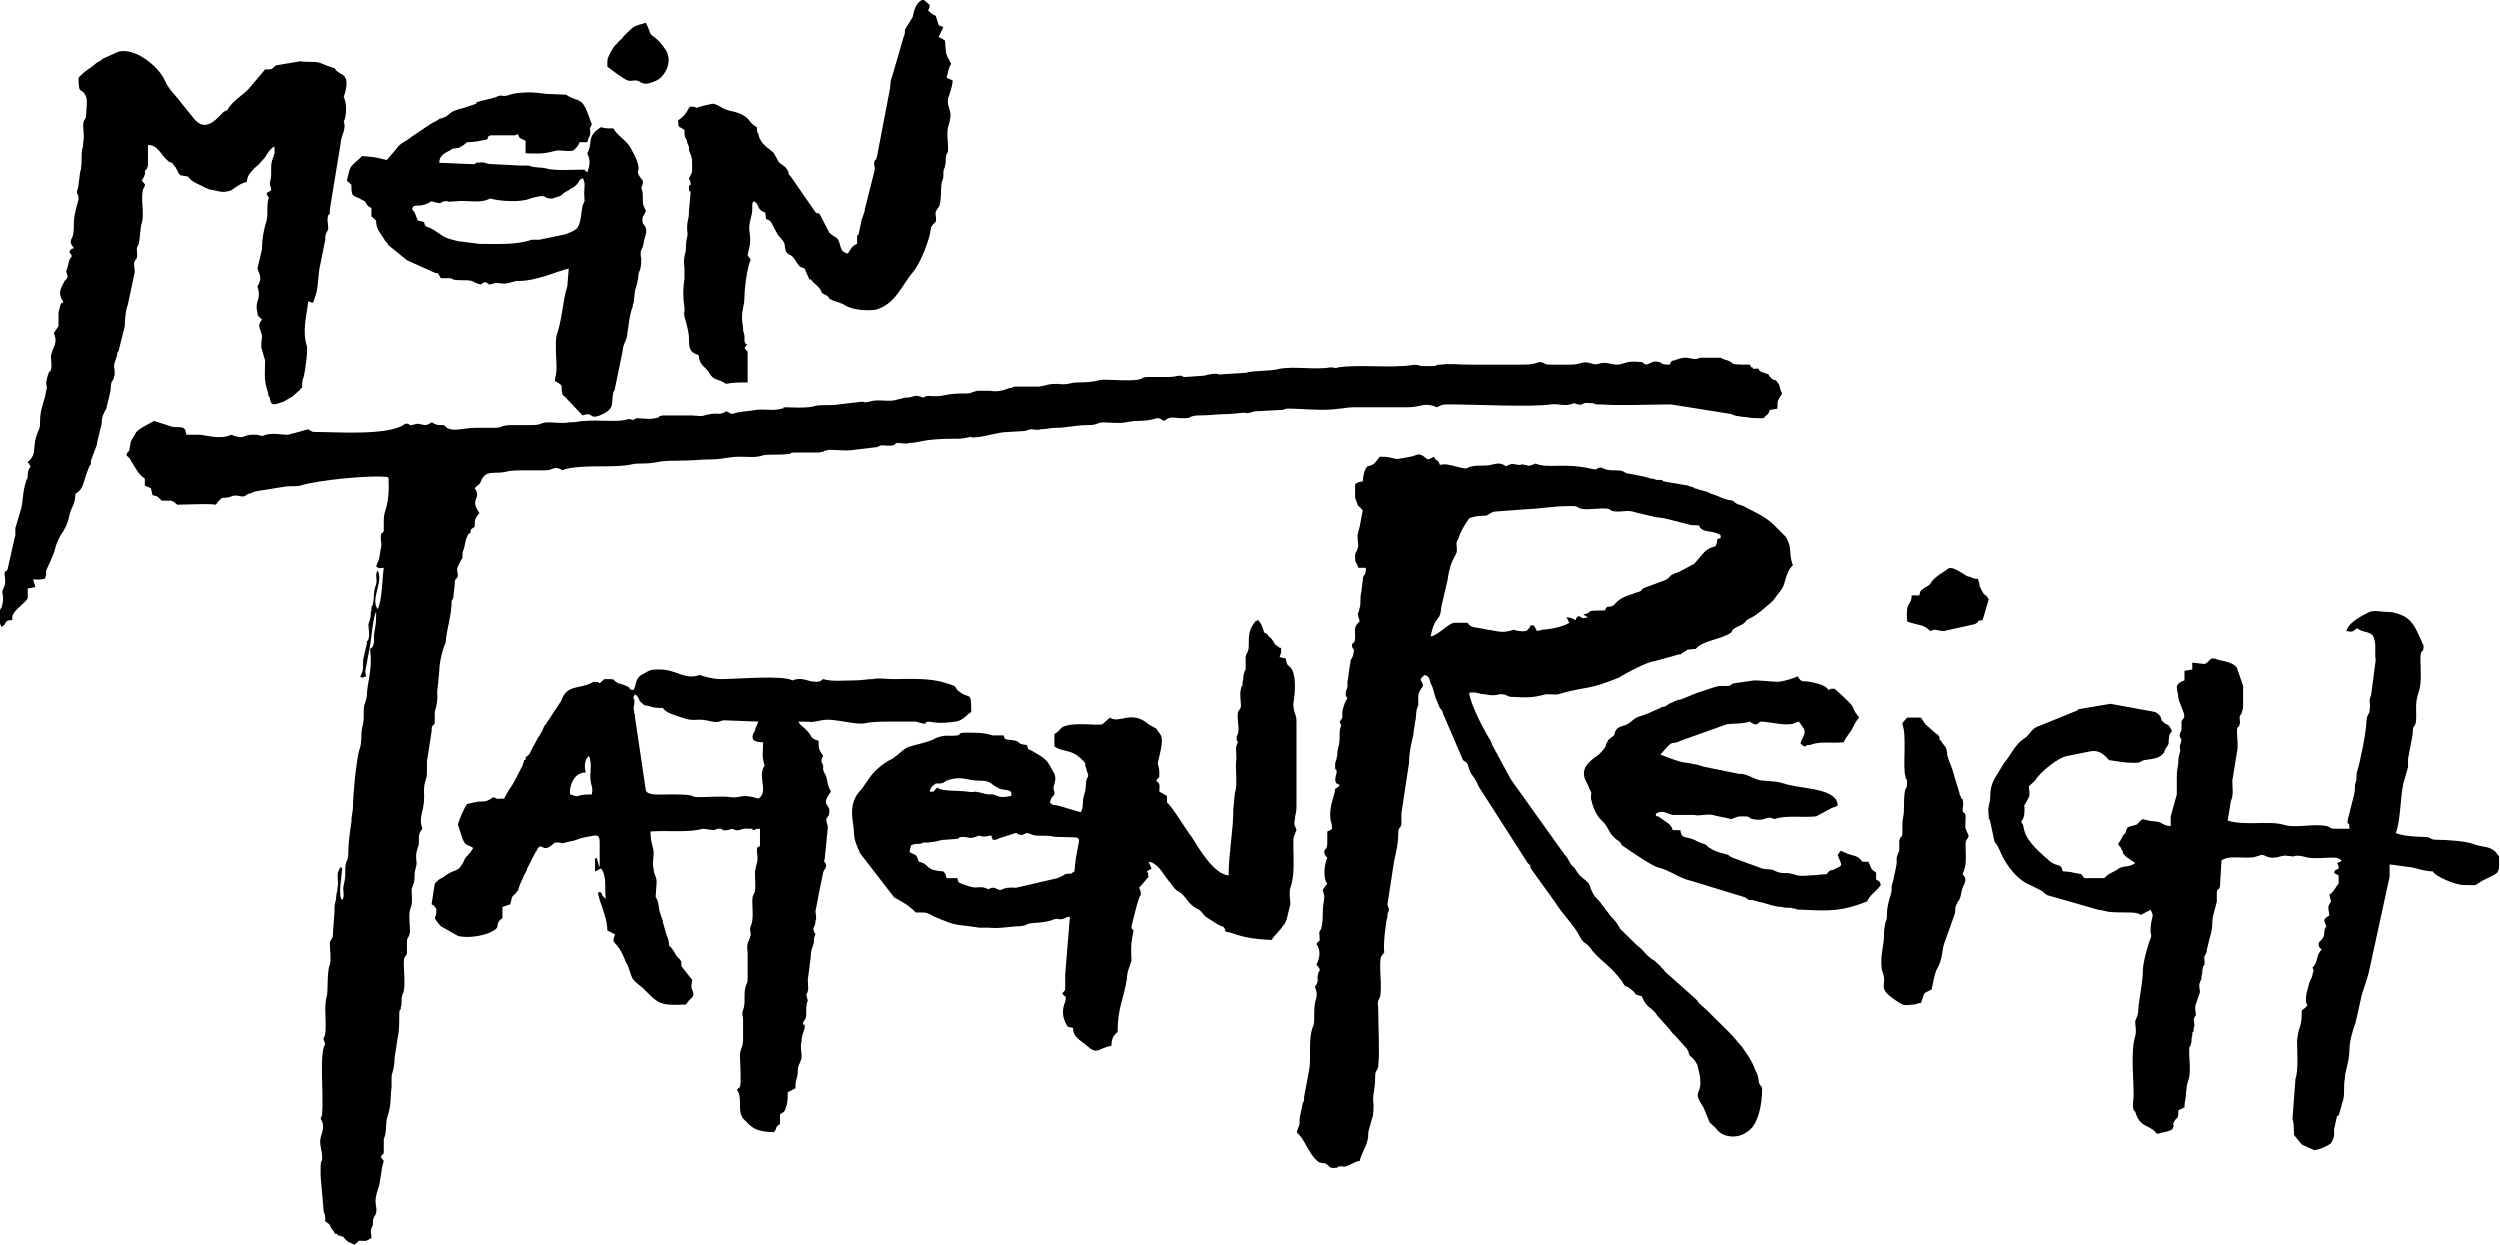 <?xml version="1.0" encoding="UTF-8"?>
<!DOCTYPE svg PUBLIC "-//W3C//DTD SVG 1.1//EN" "http://www.w3.org/Graphics/SVG/1.1/DTD/svg11.dtd">
<!-- Creator: CorelDRAW X8 -->
<svg xmlns="http://www.w3.org/2000/svg" xml:space="preserve" width="192.307mm" height="95.798mm" version="1.1" style="shape-rendering:geometricPrecision; text-rendering:geometricPrecision; image-rendering:optimizeQuality; fill-rule:evenodd; clip-rule:evenodd"
viewBox="0 0 19231 9580"
 xmlns:xlink="http://www.w3.org/1999/xlink">
 <defs>
  <style type="text/css">
   <![CDATA[
    .fil0 {fill:black}
   ]]>
  </style>
 </defs>
 <g id="Ebene_x0020_1">
  <g id="_3093901316848">
   <path class="fil0" d="M10614 3513c-36,42 -36,63 -95,74 -24,21 -36,84 -36,116 -47,10 -24,0 -59,21l0 106 24 63c23,11 11,11 35,32l-24 126c-11,53 0,-10 -11,43 -12,31 0,74 0,105 -12,64 -24,32 -24,85 0,63 12,31 24,84l59 0c0,74 -24,43 -24,95l-12 95c-12,43 0,85 -12,117 -11,63 -23,21 0,105 -47,42 -35,64 -35,116 0,64 -12,32 -24,64 0,42 24,21 12,63 -12,64 -24,32 -24,74 -12,53 -12,95 -23,148 0,21 0,21 0,42 -12,32 -24,53 0,85 -24,31 -24,53 -36,84 -12,64 12,53 -24,95 24,53 0,21 0,95 0,106 -12,85 -12,116 -11,22 0,43 -11,64 0,32 -12,21 -12,63 0,64 12,0 12,53 0,11 -24,63 0,85l23 10c-23,32 12,0 -35,32 0,42 -48,137 -36,222 0,42 12,21 12,84l-12 11c0,0 -24,10 -24,10 0,32 0,53 0,85 0,63 -23,42 -23,74 0,21 12,31 23,42 -23,53 -35,158 0,201 -47,63 -35,31 -23,95 0,31 -12,74 -12,126 0,53 0,74 -12,127 -24,32 -12,32 -12,63 0,53 0,11 -24,53 36,53 24,106 0,159 48,53 12,42 12,74 -12,31 12,52 -24,95 24,63 12,74 0,126 -11,64 0,138 -11,169 -48,117 -12,243 -36,360l-36 190c0,63 -11,31 -11,53l-24 116c0,31 0,21 0,42 -36,106 -24,32 35,137 24,42 72,138 119,159 36,10 24,0 48,10 35,21 23,32 59,32 59,0 12,-11 47,-11 36,-10 12,21 95,-21 24,-10 36,-21 59,-21 12,-53 48,-106 60,-158 12,-43 0,-43 12,-85l23 -84c12,-21 12,-85 12,-106 -12,-74 12,-106 12,-201 0,-74 12,-42 24,-95 12,-116 0,-306 0,-433 0,-53 -12,-53 12,-95 23,-74 -12,-264 11,-317l24 -31c-12,-43 12,-243 24,-275 0,-21 0,-21 12,-53 0,-10 -12,-31 -12,-42l47 -306c0,-21 36,-138 36,-233 0,-63 12,-31 24,-74 0,-21 0,-63 0,-84l59 -391c0,-116 36,-201 36,-243l11 -74c12,-42 0,-74 24,-126l0 -64c0,-42 24,-63 36,-84 0,-53 -48,-32 12,-85 35,11 35,21 47,64 24,42 24,73 36,105 11,32 23,53 35,85 12,10 24,31 24,42l154 359c12,11 24,11 36,32 11,31 11,52 35,84 24,32 36,53 48,85l379 591c36,32 12,11 24,42l190 264c59,96 142,169 189,264 36,64 48,32 95,106 83,95 131,106 226,232 35,64 23,22 71,64 59,42 0,32 83,53 35,95 83,84 118,148l95 105c24,32 12,21 36,42l95 106c23,32 12,32 23,53 36,32 36,32 60,74 12,53 23,84 23,137 0,95 -59,63 24,190l48 116c11,11 35,32 47,43 47,74 166,84 237,31 95,-52 119,-232 119,-327 0,-32 -12,-21 -24,-53 -12,-84 -12,-53 -36,-116 -23,-63 -59,-106 -94,-159l-72 -84c-47,-53 -130,-127 -189,-190l-71 -64c-12,-21 -24,-31 -36,-42l-225 -200c-12,-22 -24,-22 -36,-43l-47 -42c-60,-32 -83,-84 -131,-116l-130 -127c-24,-42 -36,-63 -71,-95l-72 -95c-35,-53 -59,-42 -94,-148 -12,-32 -60,-53 -84,-84l-35 -53c-36,-21 -36,-64 -71,-95l-415 -581 -143 -264c-12,-32 0,0 -12,-32 -47,-74 -154,-274 -166,-370 60,-10 72,11 119,11 59,11 71,11 119,0 71,0 35,21 106,21 166,11 190,-10 249,-21 72,0 72,11 131,-11 202,-52 190,-21 427,-116 47,-31 225,-126 273,-126l189 -53c12,0 24,0 24,-11 71,-32 0,-21 107,-32 47,-63 201,-73 273,-126l11 -21c36,-32 83,-32 107,-74l59 -32c48,-32 95,-74 143,-116l71 -95c24,-43 24,-85 47,-127 0,-11 24,-42 36,-53 -36,-84 0,-137 -59,-222l-95 -95c-83,-74 -154,-95 -226,-137 -59,-21 -47,-11 -83,-42 -83,-11 -94,-32 -166,-53 -35,-21 -59,-21 -94,-32 0,0 -24,-10 -36,-10 0,0 -12,-11 -12,-11 -24,0 -12,0 -35,-10l-190 -32c0,0 -12,-11 -12,-11 -24,0 -12,0 -36,0 -47,-10 -12,-10 -47,-10 -59,-21 -142,-32 -190,-42 -35,-22 -47,-22 -95,-22 -59,0 -71,-10 -95,-21 -59,0 -11,21 -71,11 -225,-53 -332,0 -439,-42 -71,31 -47,10 -83,10 -47,-10 0,0 -47,0 -24,0 -47,-21 -95,11 -47,-32 -71,-21 -119,-11 -47,11 -94,0 -142,11 -59,10 -12,31 -130,0 -48,-11 -71,-21 -119,-11 -12,-42 -24,-21 -47,-63 -36,21 -12,10 -48,21 -71,-63 -71,-32 -130,-21 -119,21 -95,21 -143,10 -35,-10 -71,-10 -94,-10zm391 1383c59,-10 130,-95 178,-105l107 0c23,42 59,31 154,53 83,10 107,31 201,0 24,10 95,21 107,0 24,-32 0,10 12,-11 12,-32 12,-21 36,-21l23 42c36,-10 24,0 36,-10 24,0 142,-11 213,-53 -12,-21 0,0 -12,-21 0,-11 0,0 -11,-21 35,0 47,10 71,21 12,-32 12,-21 23,-32 48,21 12,21 72,11l-36 -22c95,-21 -12,-31 166,-31 24,-53 24,-11 71,-43 36,-42 71,-63 143,-84 23,-11 35,-11 59,-21 24,-21 12,-21 47,-32l143 -53c59,-31 11,-31 106,-63l119 -63c12,-11 59,-74 83,-95 71,-64 83,0 95,-96 35,-10 24,0 24,-31 -72,-42 -143,-11 -166,-74 -48,0 -60,0 -95,-11l-166 -42c-119,-21 11,11 -166,-32 -36,-10 -12,0 -83,-21 -48,-10 -60,0 -107,0 -71,0 -48,-10 -83,-21 -48,-10 -154,11 -202,0 -47,-10 -12,-21 -83,-21 -142,0 -249,21 -296,21l-285 21c-24,0 -47,21 -71,32 -36,0 -83,0 -131,21 -23,32 -71,106 -83,158 -23,32 -11,43 -11,85 0,53 -48,53 -72,232l-47 201c-12,137 -47,53 -83,232z"/>
   <path class="fil0" d="M12843 2805c-71,0 -47,-10 -83,-21 -47,-11 -59,11 -95,21 -35,-10 -12,-21 -59,-21 -95,-11 -119,21 -166,21 -47,0 -71,-21 -130,-10 -36,10 -36,10 -72,0 -71,-22 -71,10 -154,10l-154 0c-59,0 -36,-10 -83,-21 -71,21 -71,21 -166,21l-391 0c-60,0 -143,-10 -202,0 -59,0 -12,11 -83,11l-71 0c-59,-21 -83,0 -154,0 -143,10 -344,-11 -487,10 -23,11 -23,0 -59,0 -119,21 -273,-10 -391,11 -71,21 -190,10 -261,31l-178 11c-36,11 -24,-21 -142,11l-143 10c-12,0 -12,0 -12,0l-23 -10c-48,0 -36,10 -95,10l-142 0c-84,0 -36,11 -95,21 -83,11 -178,0 -261,0 -48,0 -60,21 -202,21 -59,0 -71,22 -154,11 -83,0 -71,11 -142,21 -60,0 -119,0 -166,0 -60,0 -24,11 -60,11 -59,21 -95,31 -154,21l-59 0c-12,0 -24,0 -36,0 -47,10 12,0 -35,10 -24,11 -36,11 -72,11 -142,0 -130,21 -225,21 -59,0 -47,-11 -83,11 -83,-32 -59,0 -142,0l-83 21c-60,10 -131,-11 -190,10 -47,11 -36,0 -59,0l-178 21c-59,11 -131,0 -178,11 -59,21 -190,11 -225,11 -48,0 0,10 -36,10 -59,21 -142,0 -202,11 -47,10 -130,10 -177,31 -36,-10 -12,-10 -48,-21 -47,32 -59,11 -119,21 -71,11 -35,21 -142,11l-225 0c-59,10 0,10 -59,21 -48,11 -95,0 -143,0 -59,21 12,21 -35,11 -60,-11 -12,0 -48,0 -59,21 -237,0 -308,10 -59,0 -59,11 -131,11 -47,10 -106,0 -154,0 -71,0 -47,21 -130,21 -48,0 -107,0 -154,0 -83,0 -72,21 -131,21 -47,0 -107,0 -154,0 -71,0 -166,32 -214,0 -11,-11 -11,-11 -23,-21 -71,0 -48,0 -95,-21 -48,31 -48,21 -107,10l-47 11c-36,0 0,-11 -48,-11 -118,95 -533,64 -676,64 -47,0 -35,0 -71,-21l-154 42c-83,0 -119,-21 -202,10 -35,-10 -35,-10 -71,-10 -83,0 -59,42 -166,0 -83,42 -201,0 -249,0 -35,0 -59,0 -95,0 -12,-32 0,-32 -24,-53 -35,-11 -59,0 -94,-11l-131 -42c-35,21 -130,64 -142,95l-12 21c-36,53 -24,53 -36,106 -11,32 -11,0 -23,42 12,11 35,32 35,42 36,53 48,96 107,138l0 53c24,10 24,10 47,21l12 53c48,10 36,10 71,42l72 0c23,10 23,10 47,31 83,0 237,-10 297,0 23,-31 23,-31 47,-52 95,0 59,-32 154,-11 12,0 24,0 48,-21 11,0 11,0 11,0l24 -11c24,-10 0,0 36,-10l201 -32c48,-10 95,0 131,-10 130,-43 569,-85 676,-64 12,233 -36,243 -36,328 0,31 0,52 0,84 -12,32 -23,0 -23,53 0,32 11,53 0,84l-12 74c-12,43 -12,21 -24,64 36,21 12,10 59,10 -12,74 -12,254 -47,317 -59,-74 47,-211 0,-296 -24,32 0,64 -12,106 -24,63 -12,95 -24,148 -12,53 -12,-11 -12,53 -11,21 0,42 -11,63 0,21 0,0 -12,42 0,43 12,74 0,117 -12,31 -12,-11 -12,31l-24 106c-12,42 0,84 -12,116 -24,53 -12,32 0,42 48,-21 24,11 24,-53l36 -190c11,-63 23,-221 47,-264 0,74 0,85 -12,148 -12,53 12,116 -35,137 23,159 -24,265 -24,360 -12,74 -24,52 -24,126 0,43 0,85 -12,117 -12,63 0,126 -24,179 -23,95 -47,338 -47,433 0,42 -12,63 -12,116 -12,85 -24,159 -24,243 0,64 -23,53 -23,116 0,85 0,64 -12,127 -12,42 12,85 -12,116 -36,-31 0,-200 0,-253 -12,10 -12,-11 -24,21 -23,32 0,95 -12,137 0,43 -11,32 -11,85 -12,53 -12,42 -12,95l-12 169c0,53 -12,32 -24,74 0,53 12,126 0,169 -24,53 -12,211 -24,243 -23,84 0,190 -11,285 -12,63 -24,10 0,84 -48,53 -12,391 -24,518 0,42 0,21 -12,53 36,53 12,105 0,148 -12,52 12,95 12,147 0,64 -12,-10 -12,106 0,21 0,11 0,42l24 275c12,21 12,42 12,74 47,32 23,10 47,53l24 31c0,0 0,11 0,11 0,0 12,0 12,0 0,0 0,0 11,0 0,10 0,10 0,10 72,22 24,0 72,43 23,21 23,10 59,31l35 -31c72,0 36,10 95,-21 0,-32 -11,-53 0,-74 12,-32 12,-11 12,-64 12,-42 12,-21 24,-53 12,-63 -24,-63 12,-179 24,-53 24,-159 47,-222l-23 -32c23,-42 23,0 23,-63 0,-11 0,-32 0,-42l0 -32c24,-53 12,-95 24,-158 36,-106 24,-148 36,-243l0 -74c0,-32 23,-64 23,-148l24 -158c12,-43 12,-117 12,-169 0,-74 12,-22 12,-64 12,-32 0,-63 12,-95 11,-42 0,21 11,-32 12,-63 0,-147 0,-211 0,-63 12,-42 24,-74 0,-31 0,-63 0,-84 0,-53 12,-21 24,-85 0,-53 -12,-116 0,-169 24,-63 12,-95 12,-158 12,-42 23,-42 23,-106 0,-63 24,-63 12,-127 0,-52 0,-42 12,-84 24,-53 -12,-95 36,-148 -36,-106 23,-127 12,-285 0,-85 23,-85 23,-148 0,-21 0,-53 0,-84l36 -233c0,-63 12,-31 24,-63 0,-32 0,-53 0,-85 35,-116 11,-137 23,-190l12 -127c0,-73 36,-200 48,-211 11,-127 47,-211 47,-327 0,0 12,-21 12,-21l12 -106c0,-53 12,-32 24,-63 0,-32 -12,-43 0,-74 11,-21 23,-53 35,-64 0,-31 0,-52 12,-74 12,-52 12,-74 36,-116 0,0 0,0 11,0 12,-31 -11,-21 36,-53 0,-52 0,-63 36,-105 -83,-116 23,-106 -36,-190 24,-32 36,-21 47,-53 36,-95 107,-53 190,-74 48,-11 83,-11 142,-11 48,0 107,0 155,0 83,0 71,-42 142,0 47,-31 237,-31 320,-31 214,0 202,-21 261,-21 166,0 131,-22 273,-22 154,0 201,-10 284,-10 95,0 131,-21 226,-21 71,0 118,10 178,-11 59,-10 130,0 189,-10 48,0 -11,-11 72,-11l71 0c24,0 71,0 95,0 71,-10 12,-10 83,-21 47,0 142,11 189,0l178 -21c36,-21 36,-11 83,-11 72,0 36,-10 72,-21 23,0 71,11 94,0 72,0 107,-32 332,-32 72,0 60,0 119,-10 36,-11 12,0 36,0 83,0 189,-42 272,-42 214,-11 107,-11 178,-21 24,0 48,10 71,0 60,0 60,-11 119,-11 83,0 154,-21 237,-21 83,0 60,-11 119,-21 59,0 130,10 178,0l71 -11c35,0 83,0 130,-10 48,-11 48,-22 95,10 60,-42 71,-21 143,-21 83,0 35,-11 106,-21 119,0 154,-11 249,-11l119 -10c36,0 0,10 36,0 23,0 0,0 47,-11l190 -10c35,0 12,0 59,-11 119,0 285,21 403,0 36,0 48,-10 107,-10l415 0c107,0 131,-43 225,0 48,-22 36,-22 107,-22 178,0 629,22 771,0 59,-10 107,22 178,-10 83,32 47,-11 119,0 71,0 0,10 83,10 177,11 367,0 545,0l463 74c47,21 35,11 83,21 35,0 59,11 118,11l48 0c23,-32 35,-21 47,-63l59 -11c0,-74 0,-53 36,-116 -24,-42 -12,-63 -36,-85 -23,-42 -23,11 -71,-63l-59 -21c-36,-32 12,-21 -59,-21 0,-11 0,-11 -12,-11l-12 -21c-202,0 -83,-10 -202,-42l-23 -11c0,0 0,0 0,0l-155 0c-83,32 -71,-31 -201,21 -24,0 -24,11 -36,32z"/>
   <path class="fil0" d="M4874 5308c-36,-10 -12,11 -36,-21 -36,-21 -48,-21 -83,-31 -59,-32 0,-32 -107,-32l-35 32c-12,-11 -24,-11 -48,-11 -107,63 -201,11 -249,148l-118 179c-24,22 -12,32 -36,64 -12,31 -24,31 -36,63 -12,21 -23,42 -35,63 -24,53 -12,32 -48,64 0,0 0,10 0,10 0,0 0,0 0,11 0,0 0,0 -12,0 0,21 -11,32 -11,42 -36,64 -60,127 -107,190l-36 64c-59,0 -35,10 -83,-11 -71,53 -71,21 -154,42l-47 11c-24,32 -60,116 -71,158l35 106c24,63 36,42 83,74 -12,21 -35,53 -59,74 -59,127 -59,74 -154,137 -36,32 -36,11 -83,64l-24 158c24,11 24,21 35,32 12,95 -47,42 36,137l131 74c71,21 201,0 260,-32 83,-42 12,-53 83,-105l0 -85 60 -21c23,-95 12,-42 59,-106 12,-42 24,-63 47,-116 0,-10 24,-31 24,-53l59 -116c24,-31 12,-31 36,-53 24,0 12,0 36,11l23 0c24,-11 36,-21 60,-42 12,0 35,0 35,0 48,10 -12,10 48,0 35,-11 59,-11 83,-21 47,-22 95,-22 130,-32 24,0 48,-11 48,53l0 190c-12,-21 -12,-42 -24,-74 0,10 -12,-11 -12,32l0 74c36,-11 12,-11 47,-22 48,64 24,159 36,233l-24 -21c-12,-21 0,-21 -23,-32 -12,21 -24,-32 0,63 23,64 59,159 59,233l59 31c-35,95 12,21 83,212l12 21c48,116 12,95 119,179 118,116 118,138 332,127 12,-21 12,-11 23,-32 48,-42 36,-42 24,-84 -12,-21 0,-53 0,-74l-83 -106c0,-21 0,-21 0,-31 -12,-32 -24,-22 -47,-64 -12,-21 -24,-42 -48,-63 0,-53 -12,-53 -23,-95l-24 -85c0,0 0,0 0,-10 -36,-95 -24,-74 -36,-138 -23,-84 -23,22 -12,-158 0,-53 -23,-53 -23,-106 -12,-31 0,-84 0,-116 0,-53 -24,-74 -24,-169 130,-10 296,11 403,-21l83 11c83,-32 48,10 95,0 0,0 12,0 12,0l36 -11c59,32 59,-10 130,0 59,0 0,0 36,11 11,0 0,-11 47,-11l0 127c-12,32 -12,-11 -24,32 0,31 12,73 0,105 -23,85 -12,85 -12,180 0,74 -23,42 -23,116 0,53 12,137 -12,190 -12,32 0,32 0,63 -12,64 -36,53 -24,138l0 190c0,42 0,31 -12,63 -23,53 0,137 -23,190 -12,32 0,43 0,74 0,53 0,95 0,148 0,74 -24,74 -24,127 0,42 12,211 0,243l-24 21c48,63 0,158 48,222 23,21 47,53 83,74 35,21 94,31 154,31 35,-42 0,-31 47,-63l0 -74c36,-21 36,-21 48,-63 11,-21 11,-64 11,-106l60 -32c0,-42 0,-42 12,-84 11,-42 0,-42 11,-85 12,-42 0,11 12,-31 12,-21 12,-32 12,-53 0,-21 -12,-85 0,-106 0,-42 12,-63 24,-105 0,-64 -12,10 -12,-43 12,-21 24,-21 24,-74 0,-42 0,-63 12,-95 -12,-31 0,-10 -12,-42 24,-42 12,-63 12,-116l23 -180c0,-52 12,-63 24,-105 0,-53 0,-32 12,-64 -36,-63 0,-42 0,-105 12,-21 0,-53 0,-74 0,0 24,-116 24,-127l35 -169c12,-42 12,-10 24,-53 -12,-53 -24,-10 -12,-53l24 -242c0,-22 -12,-32 -12,-64 12,-32 24,-10 24,-74 -12,-42 -60,-42 12,-137 -24,-42 -24,-63 -36,-116 -12,-32 -12,-11 -24,-53 0,-21 0,-11 0,-32 -12,-31 -23,-31 0,-74 -35,-53 -35,-53 -35,-116 -95,-32 -12,-21 -143,-127 -12,-21 0,0 -12,-21 155,0 60,11 178,-10 95,-21 261,42 344,21 48,-11 131,-11 190,-11 48,0 154,0 190,0 118,32 47,11 95,0 23,0 71,21 213,0 59,-10 83,-53 119,-74 0,-179 -12,-84 -107,-169 -24,-42 -24,-31 -83,-52 -130,-43 -261,-32 -415,-32 -48,0 -107,-11 -154,0 -48,0 -71,10 -143,10 -83,0 -166,11 -237,-10 -35,21 0,10 -47,21 -83,0 -107,-42 -190,-11 -71,-42 -427,-10 -557,-10 -48,0 -131,-21 -155,-32 -118,42 -177,-42 -308,-42 -35,0 -59,0 -83,10l-59 32c-48,32 -36,74 -59,116zm-368 634c-107,0 -131,137 -119,169 95,32 12,0 166,0 12,-74 -12,-53 -12,-148 0,-21 12,-105 -11,-148 -36,32 -36,85 -24,127zm1328 201c83,-53 -12,-169 48,-254 -24,-74 -12,-95 -12,-179 -71,0 -107,-21 -60,-95 0,-11 0,-11 0,-11l24 -53 -261 -10c-35,0 -35,21 -95,10 -118,-31 -118,0 -201,-21 -60,-21 -154,-42 -178,-84 -95,0 -71,-11 -142,-21 -24,-22 -12,-11 -36,-32 -12,-32 -12,-32 -36,-53 -35,63 12,-11 -11,106 0,31 11,42 11,74l83 559c12,43 107,32 202,32 213,0 119,21 213,21 72,0 167,-10 238,0 83,11 71,-32 213,11z"/>
   <path class="fil0" d="M9511 5667c12,43 -12,0 12,43 -24,42 -12,63 -12,126 -12,74 12,201 -12,264l-12 127c0,169 -36,338 -36,507 -118,-10 -237,-222 -284,-296 -36,-42 -154,-242 -190,-264l0 -52c-24,-11 -36,-22 -59,-32 0,-53 12,-53 -24,-85 24,-42 24,0 24,-63 0,-42 -12,-53 -12,-74 12,-53 47,-169 24,-211 -12,-21 -24,-32 -36,-53l-59 -32c-131,-116 -226,0 -297,-52 -24,21 -35,31 -59,52 -48,11 -225,-21 -308,22 -12,10 -36,42 -60,52l0 95c71,53 131,11 226,117 11,10 11,10 11,31 0,0 12,32 12,42 24,53 0,43 0,64 -12,21 0,63 -23,127 -12,42 0,95 -24,126l-178 -52c-59,-11 -12,10 -59,-22 11,-42 11,-31 35,-63 0,0 0,-11 0,-11 0,0 0,0 0,-10 -24,-42 24,-74 0,-137 -59,-106 -47,-106 -178,-180 -35,-11 -23,-21 -35,-42 -107,-11 -12,-32 -154,-42 -12,-11 -12,10 -24,-32 -24,0 -59,0 -83,0 -71,-21 -119,-21 -202,-21 -71,0 -35,10 -71,21 -71,10 -83,-11 -166,21 -47,32 -178,53 -225,74 -48,32 -48,42 -107,84 -71,32 -142,95 -178,148l-59 85c-119,116 -60,253 -60,338 0,53 24,105 48,158l261 338c59,32 118,64 166,116 95,0 83,0 142,32 202,85 154,53 344,85l71 0c95,10 166,-11 249,-11 71,-11 24,-11 71,-21 60,-11 72,0 155,-21 47,-11 -12,0 35,-11 24,-10 24,0 48,0 59,-10 12,-10 71,-21l-36 444c0,31 0,63 0,84 0,53 0,32 -23,64 23,31 35,10 23,63 -23,53 -23,106 0,158 24,43 12,32 60,43 0,74 59,95 106,137 83,74 83,21 190,0 0,-53 12,-74 47,-106 0,-190 48,-253 72,-412 0,-52 23,-95 35,-137 0,-32 -12,-106 12,-211 12,-42 -12,-11 -12,-53 12,-42 48,-211 71,-243 0,-32 0,-21 -12,-53l72 -84c-12,-42 12,0 -12,-42 12,-11 24,-11 35,-22l-23 -52c71,10 106,84 154,147 24,22 47,74 83,85 59,42 59,84 130,127 36,10 48,42 71,63l83 53c48,32 60,10 72,63 83,11 106,53 355,64 12,-32 60,-64 83,-106 36,-32 36,-84 60,-169 0,-21 -12,-95 0,-127 35,-95 23,-222 23,-327 0,-74 0,-53 24,-116 -12,-43 -24,-32 -12,-85 0,-32 12,-42 12,-95l0 -655c0,-63 -24,-63 -24,-137 12,-74 24,-201 -11,-264 -24,-42 -36,-11 -48,-85l-47 -10c12,-42 12,-21 12,-64 0,0 0,-10 0,-10 -12,10 -12,0 -12,0 -60,-32 -36,-53 -83,-85 -24,-31 0,-10 -36,-31 -12,-43 -24,-74 -47,-95 -36,21 -12,0 -36,31 -35,53 -35,95 -35,159 0,74 -24,53 -24,105 0,22 0,43 0,64 0,53 -12,21 -12,53 -12,21 0,42 -12,63 0,63 0,0 -12,53 -12,42 0,95 0,137 -12,32 -12,21 -23,42 -12,64 23,148 -12,190zm-2313 360c-24,21 -36,21 -47,63 47,0 23,0 59,-32 35,32 166,21 237,32 59,10 24,-11 107,10 35,11 47,11 83,11 47,11 47,32 142,11 12,-64 -59,-32 -107,-64 -59,-31 -47,-53 -142,-53 -95,0 -130,-42 -249,0 -36,22 -24,22 -83,22zm439 433l-12 -32c-12,0 -12,0 -12,0 -35,10 -47,10 -83,0 -83,32 -59,10 -130,10 -72,11 47,11 -131,22 -47,0 -24,10 -130,21 -60,0 -24,0 -60,10 -23,0 -47,0 -71,11l-12 53c60,31 48,10 72,74 94,21 35,63 189,74 24,31 12,10 24,52l83 0c12,32 -12,32 95,64 59,21 83,-11 142,21 36,-11 12,-11 48,-11 83,43 23,-10 166,0l320 -74c24,-10 47,-21 59,-31 60,-11 24,10 71,-21 24,-307 107,-254 -118,-265 -83,0 -12,-10 -154,-10 -60,0 -48,-11 -95,-21 -36,21 -48,21 -83,0l-131 42c-23,11 -12,11 -47,11z"/>
   <path class="fil0" d="M18050 4854c59,11 47,0 83,-21 35,32 83,21 118,53 36,63 12,127 24,190l-36 275c-23,42 0,63 -11,105 0,53 -12,11 -24,85 0,84 -48,317 -71,390 -12,32 0,64 -12,85 -12,42 0,42 -12,95l-48 190c-11,64 12,0 12,74l-95 0c-71,0 -35,-10 -83,-21 -106,-21 -237,21 -332,-11 -118,-31 -296,11 -427,-31 0,0 24,-138 24,-148 24,-53 12,-95 12,-159l36 -221c11,-43 0,-117 0,-159 0,-53 11,-10 23,-63 0,-42 -12,-42 12,-74 12,-42 12,-32 12,-74l0 -137 -47 -138c-24,-42 -95,-52 -143,-63 -71,-32 -59,11 -106,32l-95 -11 0 53 -60 10 0 74c-95,32 -47,74 -47,138 12,42 24,63 35,95 24,63 0,53 -11,84 0,21 0,43 0,64 -12,31 -24,42 0,74 -12,63 -12,21 -12,73 12,11 -12,43 -12,85 0,63 -12,53 -12,127 0,42 0,95 0,137l-47 169c0,32 0,42 0,74 -48,0 -60,-21 -95,-32 -60,-10 -48,0 -119,-21 -24,11 -24,21 -47,42 -36,11 -48,11 -71,22 -24,42 0,31 -36,63 -12,32 -24,42 -36,63 12,32 24,21 24,43 24,21 0,21 24,42 12,21 59,42 83,63 -59,42 -95,11 -142,53 -36,21 -72,32 -95,63l-155 0 -23 -31c-71,-11 -83,-21 -143,-21 -11,-64 -35,-32 -94,-74 -72,-64 -178,-148 -202,-243 -12,-43 0,-32 -24,-64 24,-42 12,-10 24,-53 12,-126 -24,-21 36,-137 11,-32 0,-53 0,-84l47 -43c36,-63 178,-179 249,-190l154 -31c83,-22 119,10 166,63 83,11 119,21 190,21 71,0 36,-10 83,-21 71,-11 119,-11 154,-63 0,0 0,-11 0,-11 48,-74 24,-32 36,-106 0,-42 35,-21 12,-63 -24,-42 -24,-21 -48,-42 -47,-32 0,-42 -71,-85l-344 -63 -249 42c0,11 -36,21 -36,21l-260 106c-72,21 -72,74 -131,106 -59,42 -95,126 -142,179l-71 116c-24,43 -36,85 -36,138 0,63 -24,84 -12,147 0,64 0,0 12,53 59,275 12,74 83,243 36,85 130,211 225,243 24,11 60,32 83,42 36,22 24,32 72,43l367 105c83,11 36,21 226,21 166,0 35,53 177,-21 36,64 0,43 0,169 0,21 12,21 0,53 -23,53 -59,190 -59,243 0,95 -24,180 -35,296 0,53 -12,63 -24,95 0,42 12,74 0,116 -36,116 -12,327 -12,454 0,32 -12,74 0,116l12 11c35,127 107,95 166,169 12,0 12,0 12,0 35,-11 71,-11 106,-32 24,-42 0,-21 12,-53 24,-52 36,-10 36,-95l47 -21c0,-53 12,-63 12,-116 12,-84 0,-32 24,-116 12,-64 0,-137 0,-201 0,-63 12,-21 12,-53 12,-21 0,-42 12,-63 0,-63 11,0 11,-63 12,-22 0,-43 0,-64 12,-42 24,-21 12,-74 0,-31 0,-10 0,-31l36 -106c0,-21 -12,-53 0,-74 12,-42 12,0 12,-53 12,-21 0,-31 12,-63 0,-32 12,10 12,-42 0,-32 -12,-32 11,-64 12,-31 0,-21 12,-53 12,-63 36,-116 36,-179 0,-63 24,-116 35,-169 0,-32 0,-53 0,-74 12,-42 12,0 24,-42l12 -201c47,-32 119,-21 178,-21 83,0 59,0 130,-21 36,0 48,42 154,10 36,-10 36,0 72,0 35,11 12,-21 130,11 59,10 131,0 190,0 47,0 47,10 71,21 -24,21 12,0 -36,21 12,21 12,21 12,42 -35,22 -23,0 -35,32 23,21 23,11 35,21 0,11 0,11 0,21l0 43c-23,21 -35,63 -71,84l12 53c-24,42 -24,32 -12,106 -47,31 -47,31 -24,84 -35,53 12,63 -59,127 0,31 0,31 24,53 -48,42 -24,95 -71,137 12,42 12,0 0,53 0,21 -12,31 -24,63 -12,53 -47,137 -12,180 0,0 0,0 -12,0 0,21 -35,21 -35,42 0,53 0,63 -12,116 -12,21 -24,95 -24,116 0,53 12,222 -12,285l-23 307c11,42 11,74 11,126l60 74c23,11 71,32 95,43 35,0 106,-32 130,-53 12,-21 24,-42 24,-64 0,-10 0,-31 0,-42l23 -105c12,0 12,0 12,0l36 -127c12,-53 0,-106 12,-159 0,-63 35,-126 35,-221 0,-64 24,-148 48,-212l47 -211c12,-42 48,-137 60,-201l154 -707c0,-32 0,-64 0,-95 23,0 142,21 166,21 47,10 106,32 166,32 23,42 178,105 237,105 119,0 71,11 142,-32 143,-73 131,-42 131,-190 -12,-10 -12,-10 -24,-31 -59,-53 -95,-32 -178,-64 -59,-21 -202,-31 -273,-31 -71,0 -35,-22 -106,-22 -60,0 -178,-10 -214,-31 36,-74 36,-285 59,-380l36 -127c0,-21 0,-32 0,-64l36 -190c0,-74 11,-42 23,-84 12,-74 -12,-148 24,-243 24,-74 12,-180 12,-254 0,-74 24,-42 24,-84 0,-42 -12,-21 -12,-42 -36,-74 -60,-159 -143,-201 -47,-21 -83,-32 -142,-32 -118,-10 -95,-10 -178,32 -35,21 -107,63 -118,116z"/>
   <path class="fil0" d="M604 598c0,148 24,63 59,148 12,42 0,95 0,126 0,64 -23,32 -23,95 0,43 11,85 0,127 0,63 -12,32 -12,106 0,31 0,95 -12,126l-12 95c0,22 -12,43 -12,53 0,32 12,11 12,53 0,21 -36,116 -36,190 0,42 0,74 -11,106 -24,42 -12,53 11,84 -11,11 0,0 -23,11l-12 21c35,42 12,32 0,63 -12,43 -12,53 -24,85l12 42c-12,21 -12,21 -24,32 -23,53 -59,84 -12,158 0,0 0,0 0,11 0,0 -11,0 -11,0 -12,21 0,0 -12,21 0,11 -12,53 -12,53l0 105 -36 53c36,85 -12,106 -23,180 0,31 11,63 0,105 -12,21 -12,0 -24,43 -12,42 0,10 -12,52 0,32 12,32 0,64 -12,84 -47,137 -47,232 0,32 0,53 -12,74 -60,137 0,169 -83,243l23 32c-23,31 -23,53 -23,84 -12,42 -12,0 -12,32 -24,63 -24,137 -36,201l-47 158c0,21 0,32 0,53l-60 264c-11,32 -11,-11 -23,32 0,31 12,52 0,95 -12,31 0,-11 -12,31 -12,11 0,43 0,53 0,42 0,42 -12,85 -24,21 -24,105 0,147 47,-21 12,-52 83,-52 0,-32 0,-32 12,-53 24,-42 95,-85 107,-116l0 -74 59 -11c-24,-95 -36,-42 71,-63 12,-21 12,-32 12,-53 0,0 0,0 0,-11l47 -105c36,-85 12,-64 60,-159 35,-52 59,-95 71,-158 12,-63 47,-85 47,-169 60,-32 60,-85 83,-148l24 -63c12,-21 12,0 12,-43l47 -126c0,0 0,0 0,-11l36 -148c0,-53 12,-74 36,-116 11,-63 35,-116 35,-179 12,-64 12,-11 24,-64 12,-32 0,-63 0,-95l24 -74c0,-32 0,-10 11,-32l48 -190c0,-10 0,-105 24,-169l47 -221c12,-43 0,-53 0,-95 12,-43 24,-22 24,-64 0,-42 -12,-42 12,-84 11,-43 11,-127 23,-159 24,-74 -12,-190 12,-264 24,-42 12,-32 -12,-63 36,-53 24,-74 24,-74 12,-21 12,0 24,-42 0,-43 0,-117 0,-159 59,0 83,42 118,85 71,84 48,21 83,74 24,21 24,52 48,74l59 10c24,42 95,63 131,85 47,21 23,10 71,21 47,10 71,21 130,0 48,-32 71,-53 119,-64 12,-63 23,-63 59,-105 12,-11 24,-21 36,-32l47 -53c12,-21 36,-63 71,-84 12,84 -24,84 -24,158 0,95 0,74 -11,127 0,21 11,21 11,53l-35 21c12,53 24,10 12,53 -12,42 0,105 -12,158 -24,74 -36,148 -36,222l-35 148c23,53 35,84 0,137 35,106 -24,106 0,201 0,31 12,31 35,53 -47,63 0,74 0,137 0,21 -12,74 0,95 12,42 12,42 24,84 0,127 -12,138 24,254 0,21 0,10 12,32 11,74 35,52 106,31l72 -42c11,-11 23,-21 35,-32l24 -21c0,0 0,0 0,-10 12,0 12,0 12,0 0,-32 0,-64 12,-85 11,-42 35,-211 23,-243 -35,-116 0,-232 12,-338 24,0 36,32 48,-21 35,-84 23,-179 47,-274l36 -180c0,-63 11,-42 23,-85 0,-42 -12,-63 0,-105 12,-11 12,10 12,-42l83 -507c0,-53 48,-117 24,-169 24,-43 24,-148 0,-190 12,-32 35,-117 12,-148 -12,-32 -60,-32 -83,-74 -48,-11 -83,-32 -119,-43 -47,-10 -95,0 -142,-10l-190 32c-36,31 -24,31 -83,31l-107 127c-47,63 -118,95 -166,158 -35,53 0,11 -47,43 -36,31 -131,169 -225,53l-95 -117c-36,-52 -107,-116 -131,-179 -47,-106 -225,-254 -356,-222l-118 53c-12,10 -24,21 -48,31 -59,53 -83,53 -142,117z"/>
   <path class="fil0" d="M2976 1231c-36,-10 -47,-10 -95,-21l-95 -10c-107,105 -83,52 -118,190l35 31c0,106 12,74 83,117 48,21 12,31 71,63l0 63 36 32c0,74 36,95 71,159 12,10 12,10 24,31l130 106c12,10 12,10 12,10l190 85c59,32 35,-11 71,53 12,0 36,0 47,0 48,0 24,0 48,10 47,11 95,0 142,11 107,53 60,10 107,10 47,22 12,22 59,11 24,-11 60,0 83,0 24,0 60,-11 95,-21 0,0 0,0 0,0l24 0c71,0 142,-21 213,-42 36,-11 119,-43 166,-53l-11 137c-36,106 -36,243 -83,380 -12,64 0,180 0,243 0,64 -12,64 -12,106 83,42 35,32 59,105 12,11 12,11 24,22l130 137c83,-32 48,32 131,0 130,-53 83,-95 106,-180 12,-31 0,21 12,-31l59 -286c0,-52 36,-84 36,-137 12,-63 12,-116 36,-190 12,-21 0,-21 12,-42l11 -95c12,-42 12,-32 24,-95 0,-64 24,-43 24,-148 -12,-64 0,-64 12,-95 12,-42 0,-21 23,-95 12,-53 -11,-64 -23,-85 -12,-63 12,-53 23,-95 -11,-32 -23,-32 -23,-84 0,-43 0,-64 -12,-95 12,-32 12,-11 12,-53 -95,-116 35,-21 -95,-254 -36,-63 -95,-84 -131,-148 -47,0 -71,0 -95,-10 -118,74 -59,116 -106,201 23,52 23,84 0,147l-24 -21c-12,0 -12,0 -12,0 -83,0 -213,11 -284,-10 -48,-11 -72,0 -131,-21 -12,0 24,0 -24,0 -12,0 -23,0 -35,0l-214 -11c-71,0 -47,-21 -130,-11 -12,11 -12,11 -24,11l-261 -11c0,-52 36,-73 83,-95 24,-21 24,-10 71,-21 36,-21 36,-21 60,-42 59,0 95,-10 154,-21 24,-53 0,-11 24,-32l189 0c0,0 24,-10 24,-10 12,42 24,31 59,53l0 95c166,10 178,-11 249,-22 36,0 83,11 119,0 24,-21 36,-31 47,-63l60 0c12,-53 12,-21 23,-63 0,-53 -11,-32 12,-74 -23,-53 -47,-159 -95,-180 0,0 -11,0 -11,-10 -12,0 -12,0 -12,0 -143,-53 0,-32 -190,-43 -83,0 -119,-21 -237,-10 -36,0 -71,10 -107,21 -36,11 -47,-11 -83,11 -59,21 -95,21 -154,42 0,0 0,10 0,10l-95 32c-47,11 -83,21 -107,42 -35,32 -47,32 -83,43 -24,21 -59,31 -71,42l-142 95c-48,42 -83,42 -119,95l-71 84zm795 296c-83,42 -166,11 -261,21 -131,11 -24,-10 -83,0 -48,0 -12,32 -107,0 -83,53 -119,21 -142,42 -12,32 -12,11 11,43 12,31 12,31 24,63l48 11c11,42 11,31 59,52 107,64 71,64 202,96l166 21c130,0 284,10 403,-32 35,0 23,0 59,0l202 -42c23,-11 59,-21 83,-43 35,-31 35,-126 47,-179 24,-53 12,-21 12,-95 0,-53 12,-74 -12,-116 -47,31 -12,21 -59,63 -12,11 -12,11 -36,21l-12 11c-71,31 -23,31 -94,53 -48,10 0,10 -48,10 -59,0 -12,-42 -154,0 -71,32 -237,21 -308,0z"/>
   <path class="fil0" d="M6593 1876c-47,21 -47,42 -71,74 -71,-11 -47,-74 -83,-117 -12,-10 -36,-21 -59,-42l-71 -137c-24,-32 -12,0 -36,-21l-190 -275c-35,-32 0,-21 -35,-63 -12,-21 -48,-32 -60,-53 -12,-21 -23,-42 -35,-63 -12,-22 -107,-64 -119,-148 -12,-11 -12,-43 -12,-53 -59,-32 -47,-53 -95,-85 -59,-42 -130,-31 -189,-74 -60,-31 -48,-21 -107,-10 -36,10 -48,10 -71,21 -48,-21 0,0 -48,-11l-12 11c-23,42 -35,63 -83,95 0,63 0,42 48,74 0,84 12,42 24,106 11,21 11,21 11,52 24,64 24,43 24,148 0,32 -12,43 -24,64 0,10 12,31 12,31 0,64 -12,-10 -12,43 0,63 12,0 12,42l-12 137c0,85 -23,74 -11,180 0,21 -12,42 -12,84 0,95 -24,64 -12,180l0 84c-12,64 -12,148 0,212l0 31c0,42 -12,-31 0,42 12,43 35,117 35,169 0,64 0,106 72,127 11,21 0,21 11,42 12,43 48,53 72,95 35,64 71,43 130,85 48,-11 107,-11 166,-11l0 -211c0,-42 0,-21 -24,-53 36,-52 12,-10 0,-52 0,-22 0,-32 0,-43l-11 -42c0,0 0,0 0,0l0 -21c-24,-127 11,-148 11,-243 0,-63 24,-243 48,-275 -12,-31 -12,-10 -24,-42 24,-95 24,-105 12,-201 0,-63 24,-95 24,-158 0,-11 0,-21 0,-32 12,-42 0,0 12,-21 35,21 23,32 47,64 47,42 36,-11 47,74 48,10 36,31 95,126 71,74 36,64 60,127 35,42 35,0 83,85 35,42 11,21 59,42 0,0 12,31 36,84 11,0 11,0 11,0 24,32 48,43 72,74 23,42 0,21 35,42 24,11 24,11 36,32 35,21 59,21 106,42 60,43 166,53 249,43 155,-43 202,-190 285,-286 59,-73 107,-200 131,-285l11 -63c12,-21 24,-32 36,-42 12,-64 -24,-53 24,-117 23,-42 12,-147 23,-190 12,-31 12,-31 12,-63 0,-53 12,-32 12,-63 12,-22 0,-53 12,-85 0,-21 12,11 12,-53 0,-53 -12,-105 0,-158 47,-148 -12,-127 0,-222 12,-32 35,-95 35,-137l-47 -21c12,-32 12,-74 36,-106 -48,-95 -36,-53 -48,-180l-35 -21c0,0 -12,0 -12,-10 0,0 0,0 0,0l35 -74c-12,0 -23,-11 -35,-11l-24 -74c-24,-10 -36,-21 -59,-42 12,-21 12,-21 12,-42l-48 -42c-59,21 -71,84 -83,137l-59 95c0,32 0,32 -12,63l-83 286c-24,63 -12,73 -24,126l-95 497c-12,52 -12,10 -23,52 0,32 11,43 0,74l-72 286c0,10 0,10 0,10l-11 32c-12,42 0,0 -12,32l-24 116c-12,21 -12,-11 -12,31 0,11 0,32 0,43z"/>
   <path class="fil0" d="M14361 6935c12,-21 24,-42 48,-63 23,-22 35,-32 59,-64 -12,-32 0,-21 -36,-42l0 -53c-47,-32 -35,-32 -59,-84l-47 0c-36,-53 -71,-43 -119,-64 -24,-10 -24,-10 -47,-21l-24 32c35,95 47,74 -36,116 -23,0 -35,11 -47,32 -24,0 -190,21 -225,10 -48,-10 11,0 -36,-10 -71,-21 -71,10 -154,-32 -48,-11 -36,0 -83,-11l-202 -74c-35,-10 -47,-21 -59,-31 -36,-11 -95,-21 -142,-53 -24,-11 -12,-21 -48,-32 -24,-10 -35,-10 -71,-31 -71,-32 -95,0 -107,-74l-59 0c-12,-53 -59,-64 -95,-95 -47,-32 -24,10 -36,-32 60,-32 83,0 131,10 59,0 107,0 166,0 36,11 95,-10 142,0 36,11 107,22 143,32 35,-10 35,-21 83,-21 83,0 35,11 83,21 106,21 95,-32 166,0 83,-32 213,-10 320,-21l118 -63c24,-11 36,-11 48,-21 0,-127 -249,-127 -380,-159 -106,-32 -83,-21 -189,-32 -60,0 -107,-42 -166,-52 -60,-11 35,10 -24,0l-261 -53c-12,0 -59,-21 -83,-21 -83,-21 -59,0 -178,-43l-83 -31c119,-138 71,-64 154,-106l356 -127c71,-10 107,0 178,-21 59,43 59,11 83,0 47,0 142,21 190,21 83,0 59,-10 106,-21l36 53c24,42 -24,85 -24,116 24,21 0,0 24,21 24,0 12,0 24,-10l23 0c83,-32 166,-11 261,-21 12,-32 48,-74 60,-95 12,-21 35,-74 59,-95 -95,-117 24,-32 -190,-222 -35,0 -24,0 -47,10 -24,-42 -95,-52 -143,-63 -59,-11 -59,11 -94,-42 -48,21 -83,31 -143,42 -59,0 -130,-11 -190,-11l-154 22c-47,10 0,21 -71,21 -12,0 -24,0 -47,0 -48,10 -95,31 -166,52l-131 53c-12,0 -47,11 -59,21 -36,11 -24,11 -59,32 -36,11 0,-10 -36,11l-95 42c-47,21 -83,21 -118,53 -60,53 -72,31 -119,63 -24,32 -12,21 -24,53 -12,10 -47,32 -47,42 -36,53 12,21 -71,106 -60,42 -155,105 -95,211 12,21 12,21 24,53 23,42 11,21 11,74 12,53 36,126 83,169 60,53 48,105 131,158 24,21 12,11 24,32 47,32 213,148 272,169 95,21 166,84 261,105l415 127c36,21 12,21 60,21 23,11 23,0 35,11 60,10 131,42 190,42 24,11 59,0 83,11 36,0 0,10 71,10 225,11 308,11 498,-63z"/>
   <path class="fil0" d="M14634 5572c36,85 0,338 24,402 0,31 12,0 12,53 0,63 -24,-11 -24,190 0,74 -12,63 -12,137 0,21 0,53 0,63 -12,43 -12,0 -24,53 0,32 0,42 0,74 -35,74 -12,63 -23,116l-24 116c-12,32 -12,43 -12,74 0,22 -36,106 -36,180 0,32 0,42 -11,63 -12,64 -12,64 -12,127 0,32 -36,169 -12,254 47,116 -59,116 118,232l36 21c24,11 71,0 95,0l35 -11c0,0 12,0 12,0 36,-84 0,-63 83,-105 12,-53 24,-137 48,-169 35,-64 35,-148 47,-180l83 -232c12,-53 -12,-21 24,-95 24,-21 24,-74 36,-106 23,-53 35,-63 0,-105 35,-74 23,-138 23,-222 0,-53 12,-32 24,-74 -36,-74 -24,-53 -24,-137 0,-53 -12,-22 -23,-53 0,-32 11,-53 0,-85 0,0 0,0 0,-10 -12,0 -12,0 -12,0 0,-11 0,-11 0,-11 -12,-21 -12,-21 -12,-32l-36 -116c-23,-95 -47,-126 -59,-179 0,-64 -24,-64 -47,-106 -12,-10 -12,-10 -12,-10l0 -22c-12,-10 -12,-21 -24,-21l-83 -74c-24,-31 -12,-21 -36,-52l-106 0 -36 42c0,0 0,10 0,10z"/>
   <path class="fil0" d="M14764 4580l-59 0c0,84 -47,31 -35,200 83,32 130,21 177,74 60,-21 48,0 107,0l237 -53c60,-31 -11,-21 60,-31l47 -159c-35,-63 -24,0 -71,-105 0,-22 0,-11 -12,-53 -47,0 -35,-11 -83,-21l-71 -43c-59,-31 -71,-21 -95,0 -154,95 -83,95 -154,127 -36,32 -36,11 -48,64z"/>
   <path class="fil0" d="M4672 471l0 42 71 53c107,74 83,53 154,53 36,10 12,10 48,21 35,10 47,0 83,-11l23 -10c48,-21 131,-127 72,-233 -72,-105 -95,-95 -119,-126 -12,-32 -24,-64 -36,-85 -35,11 -83,21 -106,42 -12,11 -72,64 -72,74l-35 32c-12,21 -24,21 -36,42 -12,21 -47,74 -47,106z"/>
  </g>
 </g>
</svg>
